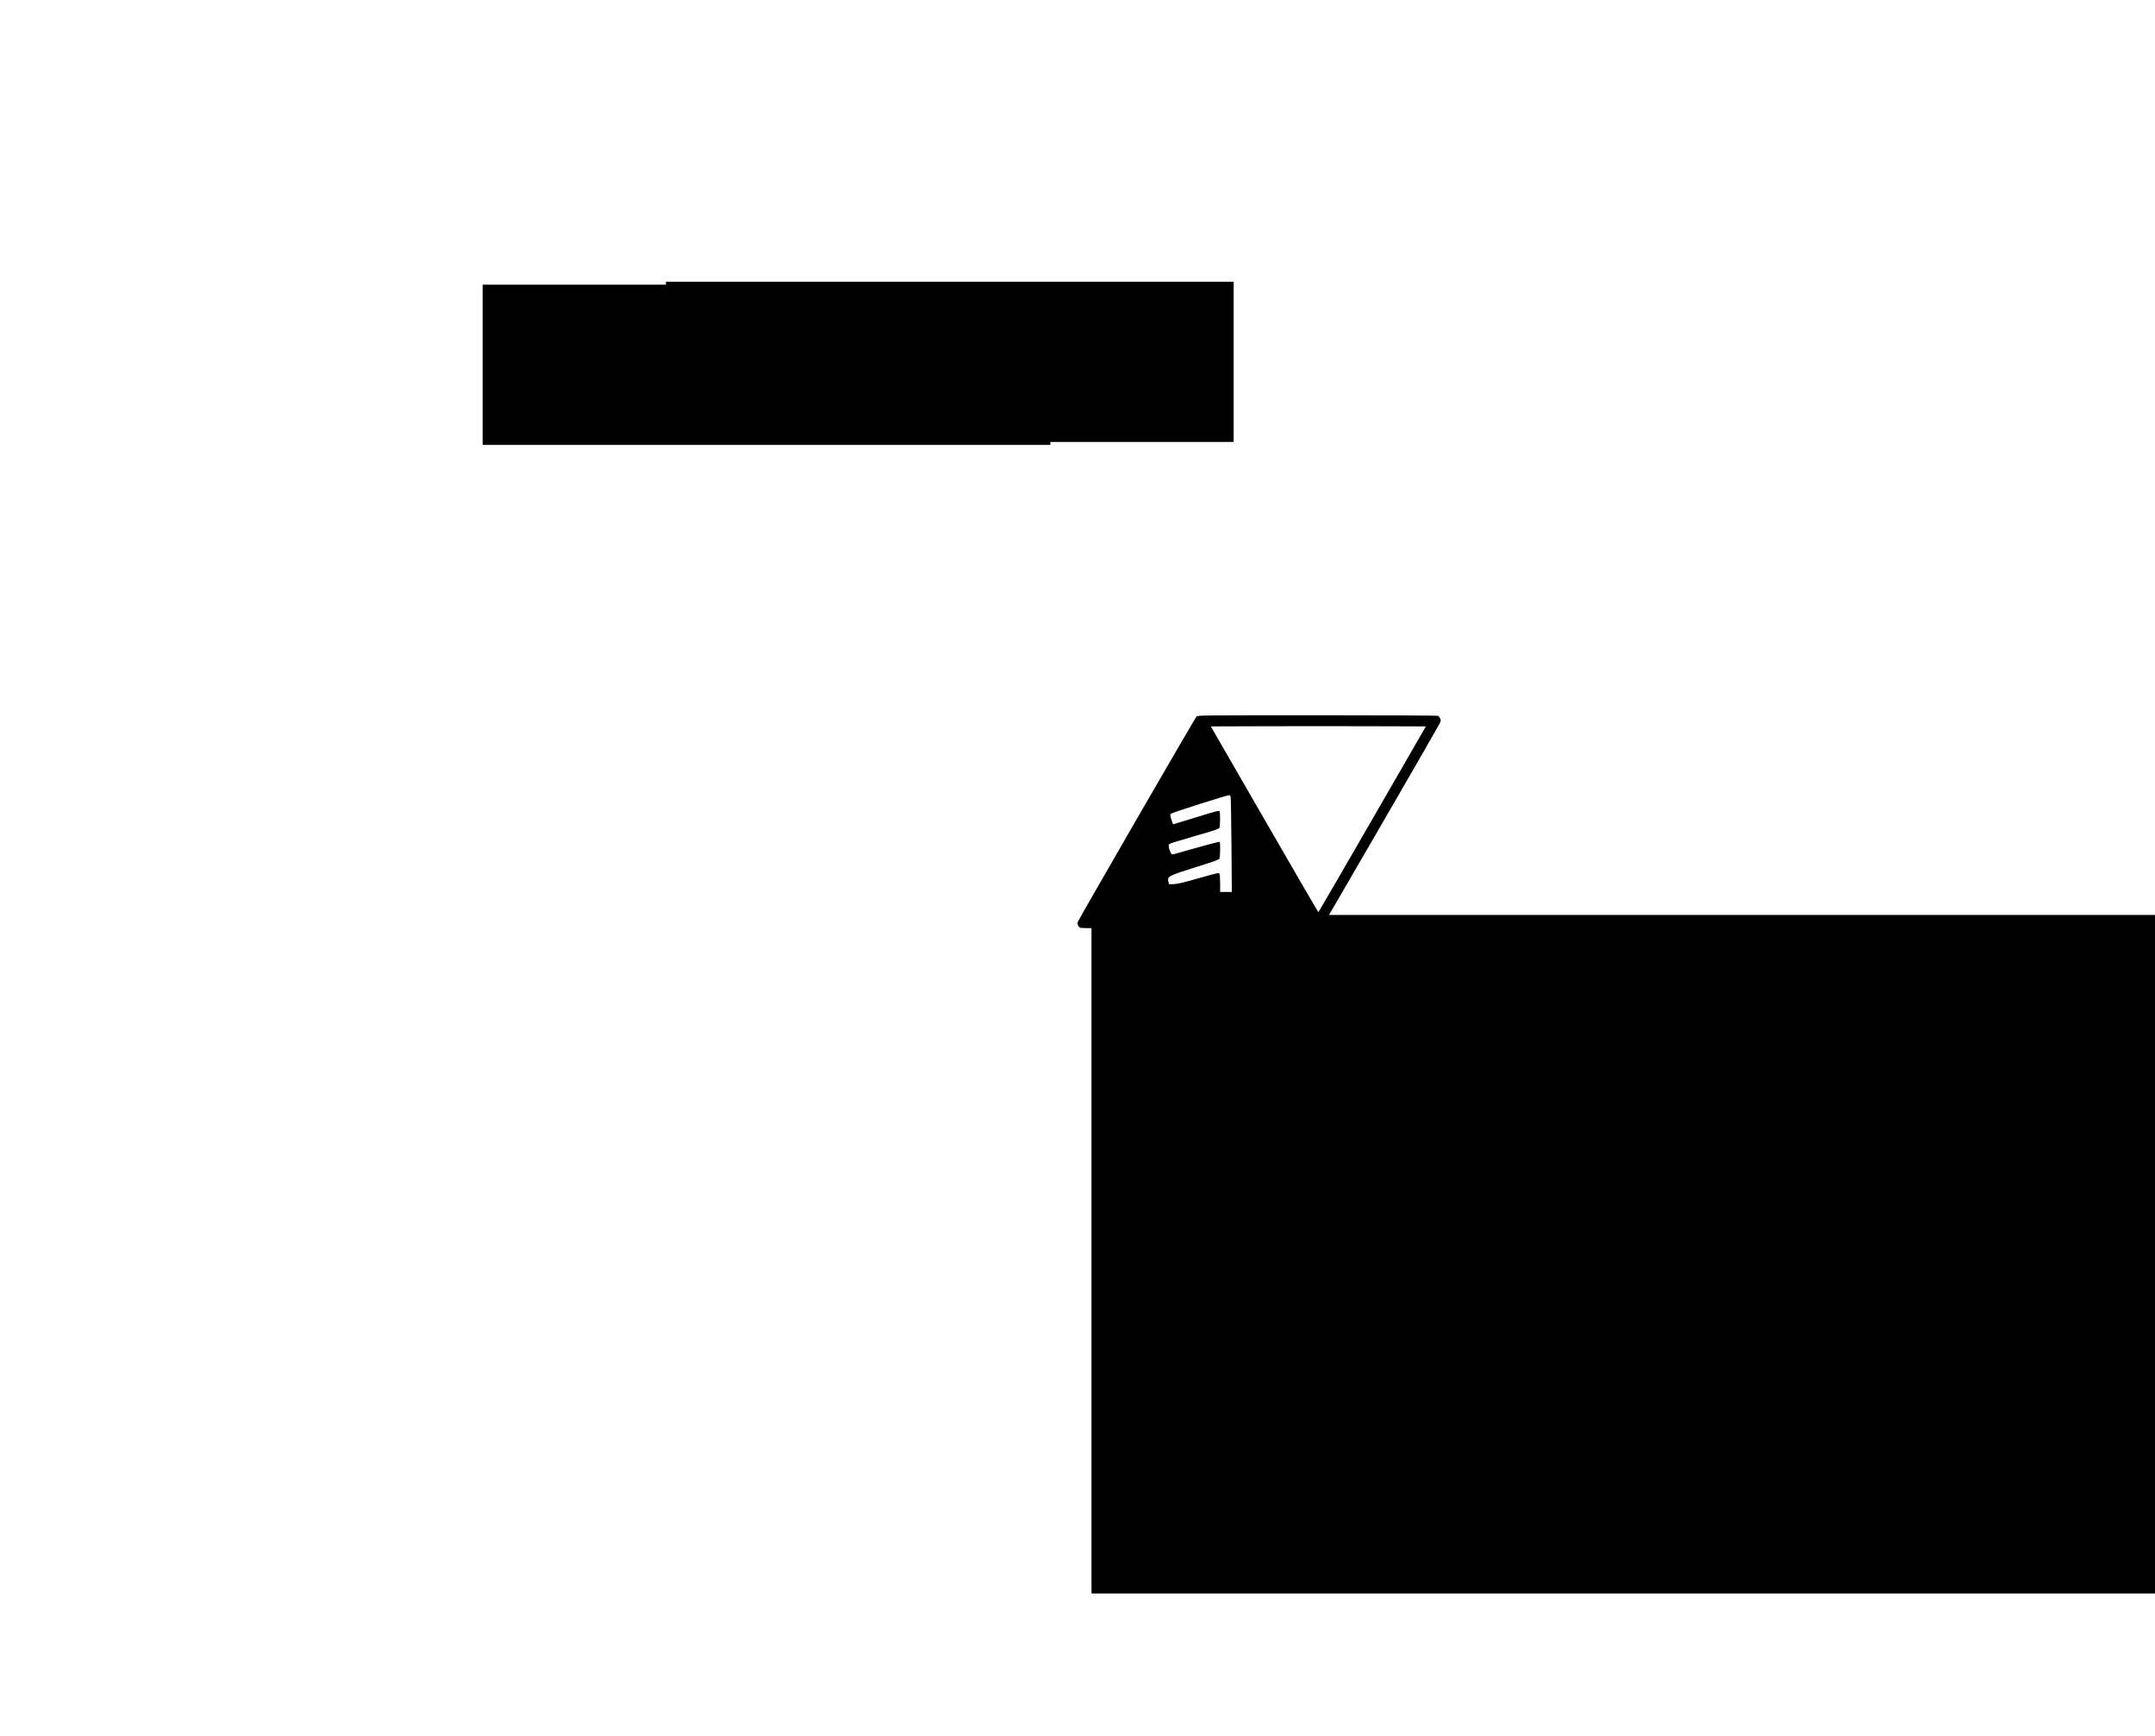 <?xml version="1.0" encoding="UTF-8" standalone="no"?>
<!-- Created with Inkscape (http://www.inkscape.org/) -->

<svg
   xmlns:osb="http://www.openswatchbook.org/uri/2009/osb"
   xmlns:dc="http://purl.org/dc/elements/1.1/"
   xmlns:cc="http://creativecommons.org/ns#"
   xmlns:rdf="http://www.w3.org/1999/02/22-rdf-syntax-ns#"
   xmlns:svg="http://www.w3.org/2000/svg"
   xmlns="http://www.w3.org/2000/svg"
   xmlns:sodipodi="http://sodipodi.sourceforge.net/DTD/sodipodi-0.dtd"
   xmlns:inkscape="http://www.inkscape.org/namespaces/inkscape"
   width="421.35"
   height="339.42"
   viewBox="0 0 0 354.331"
   id="svg2"
   version="1.1"
   inkscape:version="0.48.4 r9939"
   sodipodi:docname="8103 Logo.svg">
  <defs
     id="defs4">
    <linearGradient
       id="linearGradient4514"
       osb:paint="gradient">
      <stop
         style="stop-color:#000000;stop-opacity:1;"
         offset="0"
         id="stop4516" />
      <stop
         style="stop-color:#000000;stop-opacity:0;"
         offset="1"
         id="stop4518" />
    </linearGradient>
  </defs>
  <sodipodi:namedview
     id="base"
     pagecolor="#ffffff"
     bordercolor="#666666"
     borderopacity="1.0"
     inkscape:pageopacity="0.0"
     inkscape:pageshadow="2"
     inkscape:zoom="0.49497475"
     inkscape:cx="658.31947"
     inkscape:cy="456.10265"
     inkscape:document-units="px"
     inkscape:current-layer="layer1"
     showgrid="false"
     inkscape:window-width="1366"
     inkscape:window-height="705"
     inkscape:window-x="-8"
     inkscape:window-y="-8"
     inkscape:window-maximized="1" />
  <g
     inkscape:label="Layer 1"
     inkscape:groupmode="layer"
     id="layer1"
     transform="translate(0,-1765.304)">
    <flowRoot
       xml:space="preserve"
       id="flowRoot4223"
       style="font-size:40px;font-style:normal;font-weight:normal;line-height:125%;letter-spacing:0px;word-spacing:0px;fill:#000000;fill-opacity:1;stroke:none;font-family:sans-serif"
       transform="matrix(1,0,0,1,-734.553,697.011)"><flowRegion
         id="flowRegion4225"><rect
           id="rect4227"
           width="658.619"
           height="185.868"
           x="44.447"
           y="568.795" /></flowRegion><flowPara
         id="flowPara4229" /></flowRoot>    <flowRoot
       xml:space="preserve"
       id="flowRoot4223-6"
       style="font-size:40px;font-style:normal;font-weight:normal;line-height:125%;letter-spacing:0px;word-spacing:0px;fill:#000000;fill-opacity:1;stroke:none;font-family:sans-serif"
       transform="matrix(1,0,0,1,-521.916,693.58)"><flowRegion
         id="flowRegion4225-9"><rect
           id="rect4227-0"
           width="658.619"
           height="185.868"
           x="44.447"
           y="568.795" /></flowRegion><flowPara
         id="flowPara4229-6" /></flowRoot>    <path
       style="fill:#000000"
       d="m 2.772,2011.783 c -2.002,-1.537 -3.204,-4.414 -2.628,-6.29 0.924,-3.006 136.361,-237.372 138.01,-238.817 1.481,-1.298 9.292,-1.375 140.206,-1.375 87.25,0 139.161,0.28 140.049,0.756 0.776,0.416 1.862,1.842 2.412,3.169 0.909,2.195 0.784,2.82 -1.383,6.905 -5.423,10.222 -134.562,233.268 -135.999,234.892 l -1.563,1.768 -138.929,-0.024 C 34.977,2012.747 3.741,2012.527 2.772,2011.783 z m 339.195,-125.713 62.174,-107.805 -62.371,-0.201 c -34.304,-0.111 -90.436,-0.111 -124.739,0 l -62.368,0.201 62.172,107.807 c 34.194,59.294 62.348,107.806 62.565,107.805 0.216,0 28.371,-48.514 62.567,-107.807 z m -163.36,29.886 c -0.24,-29.925 -0.682,-55.204 -0.983,-56.176 -0.3,-0.972 -0.93,-1.768 -1.399,-1.768 -2.986,0 -66.508,20.191 -68.005,21.616 -0.914,0.87 -0.82,1.883 0.612,6.598 0.931,3.064 1.947,5.559 2.259,5.546 0.312,-0.014 12.411,-3.69 26.887,-8.169 23.002,-7.118 26.388,-7.982 26.854,-6.85 0.849,2.059 0.726,17.351 -0.153,18.994 -0.848,1.585 -5.093,3.019 -30.237,10.212 -7.778,2.225 -17.413,5.092 -21.41,6.371 -7.179,2.297 -7.267,2.356 -7.25,4.842 0.019,2.584 2.387,8.646 3.695,9.454 0.403,0.249 2.473,-0.073 4.599,-0.717 12.275,-3.714 48.631,-13.685 49.899,-13.685 1.386,0 1.501,0.658 1.501,8.591 0,4.725 -0.319,9.429 -0.708,10.454 -0.624,1.642 -3.761,2.822 -26.517,9.972 -32.855,10.324 -34.321,11.086 -32.834,17.08 l 0.746,3.008 5.103,-0.071 c 3.743,-0.052 10.026,-1.455 23.567,-5.261 29.241,-8.219 29.034,-8.172 29.885,-6.825 0.403,0.637 0.737,5.665 0.744,11.175 l 0.011,10.017 6.784,0 6.784,0 -0.436,-54.408 z"
       id="path4221-0-2"
       inkscape:connector-curvature="0" />
    <flowRoot
       xml:space="preserve"
       id="flowRoot4233-5-6"
       style="font-size:40px;font-style:normal;font-variant:normal;font-weight:normal;font-stretch:normal;line-height:125%;letter-spacing:0px;word-spacing:0px;fill:#000000;fill-opacity:1;stroke:none;font-family:sans-serif;-inkscape-font-specification:sans-serif"
       transform="matrix(3.044,0,0,3.044,-205.166,290.191)"><flowRegion
         id="flowRegion4235-8-2"><rect
           id="rect4237-7-8"
           width="626.295"
           height="258.599"
           x="72.731"
           y="560.713"
           style="font-style:normal;font-variant:normal;font-weight:normal;font-stretch:normal;font-family:sans-serif;-inkscape-font-specification:sans-serif" /></flowRegion><flowPara
         id="flowPara4239-5-6"
         style="font-style:normal;font-variant:normal;font-weight:normal;font-stretch:normal;font-family:Estrangelo Edessa;-inkscape-font-specification:Estrangelo Edessa">9884</flowPara></flowRoot>  </g>
</svg>
